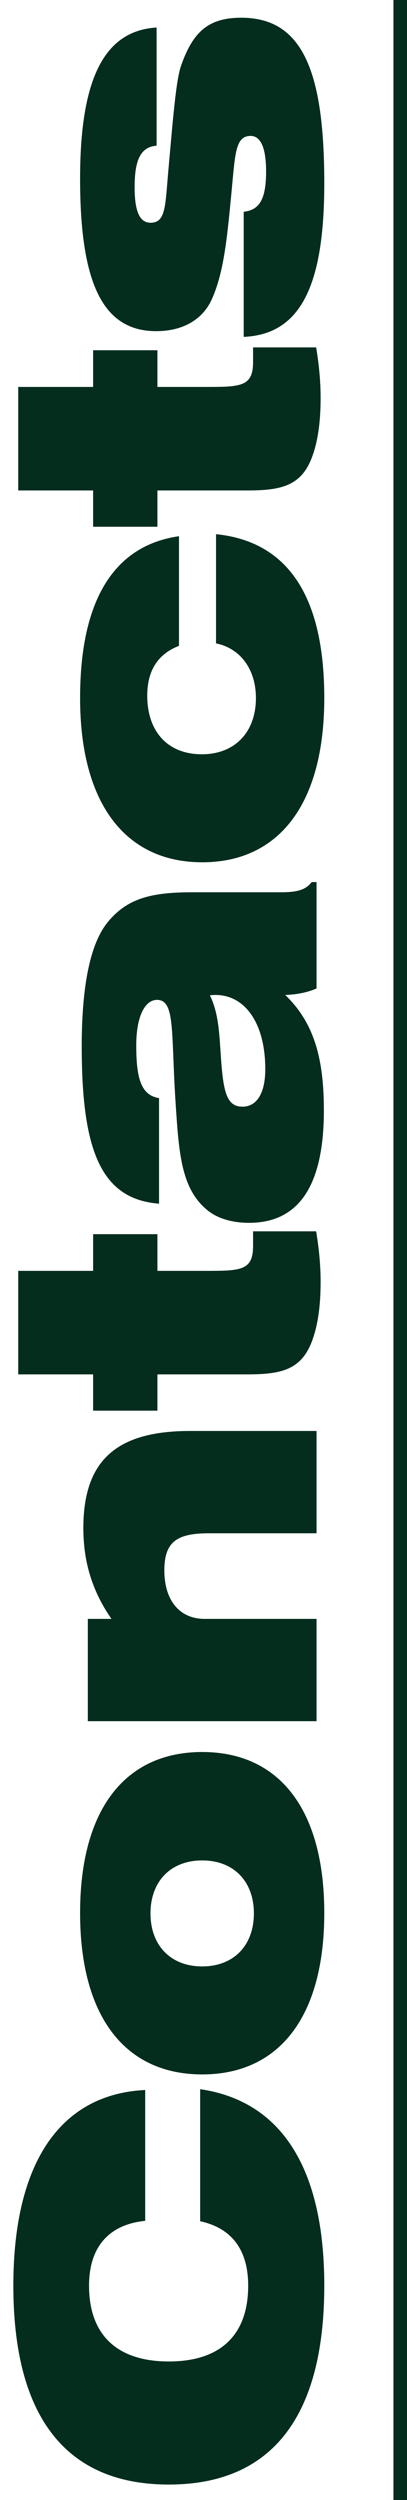 <?xml version="1.0" encoding="UTF-8"?> <svg xmlns="http://www.w3.org/2000/svg" width="90" height="552" viewBox="0 0 90 552" fill="none"> <path d="M32.11 490.35L32.11 461.46C13.48 462.36 2.95 477.3 2.95 504.66C2.95 533.82 14.74 548.58 37.33 548.58C59.92 548.58 71.71 533.82 71.71 504.66C71.71 478.65 62.17 463.89 44.26 461.28L44.26 490.44C51.37 491.97 54.88 496.92 54.88 504.66C54.88 515.55 48.76 521.4 37.33 521.4C25.9 521.4 19.69 515.55 19.69 504.66C19.69 496.2 24.01 491.16 32.11 490.35ZM44.71 458.024C61.63 458.024 71.71 445.424 71.71 422.384C71.71 399.344 61.63 386.834 44.71 386.834C27.79 386.834 17.71 399.344 17.71 422.384C17.71 445.424 27.79 458.024 44.71 458.024ZM44.71 434.174C37.69 434.174 33.28 429.494 33.28 422.474C33.28 415.454 37.69 410.774 44.71 410.774C51.73 410.774 56.14 415.454 56.14 422.474C56.14 429.494 51.73 434.174 44.71 434.174ZM70 380.031L70 357.441L45.25 357.441C39.67 357.441 36.34 353.301 36.34 346.731C36.34 340.341 39.22 338.541 46.24 338.541L70 338.541L70 315.951L42.01 315.951C25.99 315.951 18.43 322.251 18.43 337.371C18.43 344.931 20.41 351.321 24.64 357.441L19.42 357.441L19.42 380.031L70 380.031ZM69.91 271.869L55.96 271.869L55.96 275.109C55.96 280.599 53.17 280.599 45.25 280.599L34.81 280.599L34.81 272.499L20.59 272.499L20.59 280.599L4.03 280.599L4.03 303.459L20.59 303.459L20.59 311.469L34.81 311.469L34.81 303.459L54.61 303.459C61.9 303.459 66.4 302.559 68.83 296.529C70.27 292.929 70.9 288.429 70.9 283.029C70.9 279.339 70.54 275.649 69.91 271.869ZM63.07 219.688C65.59 219.598 67.93 219.148 70 218.248L70 194.758L68.92 194.758C67.57 196.558 65.5 197.008 62.17 197.008L42.64 197.008C33.73 197.008 28.06 198.178 23.56 203.938C19.96 208.618 18.07 217.618 18.07 231.028C18.07 253.798 22.21 264.778 35.17 265.768L35.17 242.458C31.21 241.828 30.13 238.138 30.13 230.848C30.13 224.278 32.11 220.768 34.72 220.768C38.86 220.768 37.78 228.148 38.86 243.988C39.58 254.878 40.12 262.618 45.97 267.298C48.13 269.008 51.28 269.998 55.06 269.998C66.13 269.998 71.62 261.718 71.62 245.158C71.62 233.728 69.46 225.808 63.07 219.688ZM46.42 219.778C46.87 219.688 47.23 219.688 47.68 219.688C54.16 219.688 58.66 225.898 58.66 236.068C58.66 241.378 56.77 244.348 53.62 244.348C50.47 244.348 49.57 241.738 49.03 235.708C48.49 229.678 48.67 224.368 46.42 219.778ZM47.77 117.94L47.77 142.06C53.17 143.14 56.59 147.82 56.59 154.12C56.59 161.59 52 166.54 44.62 166.54C37.15 166.54 32.56 161.59 32.56 153.58C32.56 148.09 34.9 144.4 39.58 142.6L39.58 118.39C25.18 120.46 17.71 132.52 17.71 154.12C17.71 177.61 27.88 190.39 44.71 190.39C61.63 190.39 71.71 177.61 71.71 154.12C71.71 131.71 63.7 119.56 47.77 117.94ZM69.91 76.703L55.96 76.703L55.96 79.943C55.96 85.433 53.17 85.433 45.25 85.433L34.81 85.433L34.81 77.333L20.59 77.333L20.59 85.433L4.03 85.433L4.03 108.293L20.59 108.293L20.59 116.303L34.81 116.303L34.81 108.293L54.61 108.293C61.9 108.293 66.4 107.393 68.83 101.363C70.27 97.763 70.9 93.263 70.9 87.863C70.9 84.173 70.54 80.483 69.91 76.703ZM53.89 74.381C66.58 73.841 71.71 62.861 71.71 40.451C71.71 15.431 66.76 3.911 53.35 3.911C46.06 3.911 42.64 7.061 40.03 14.531C38.95 17.681 38.32 25.331 37.24 37.481C36.52 45.491 36.7 49.181 33.28 49.181C30.85 49.181 29.77 46.571 29.77 41.351C29.77 35.411 31.03 32.441 34.63 32.171L34.63 6.071C22.84 6.791 17.71 17.771 17.71 39.461C17.71 62.231 22.57 73.121 34.54 73.121C40.48 73.121 44.89 70.511 46.87 66.011C49.48 60.161 50.2 52.691 51.1 43.421C52 34.241 51.91 30.011 55.42 30.011C57.67 30.011 58.84 32.711 58.84 37.841C58.84 43.601 57.58 46.391 53.89 46.751L53.89 74.381Z" fill="#052D1E"></path> <rect x="87" width="3" height="552" fill="#052D1E"></rect> </svg> 